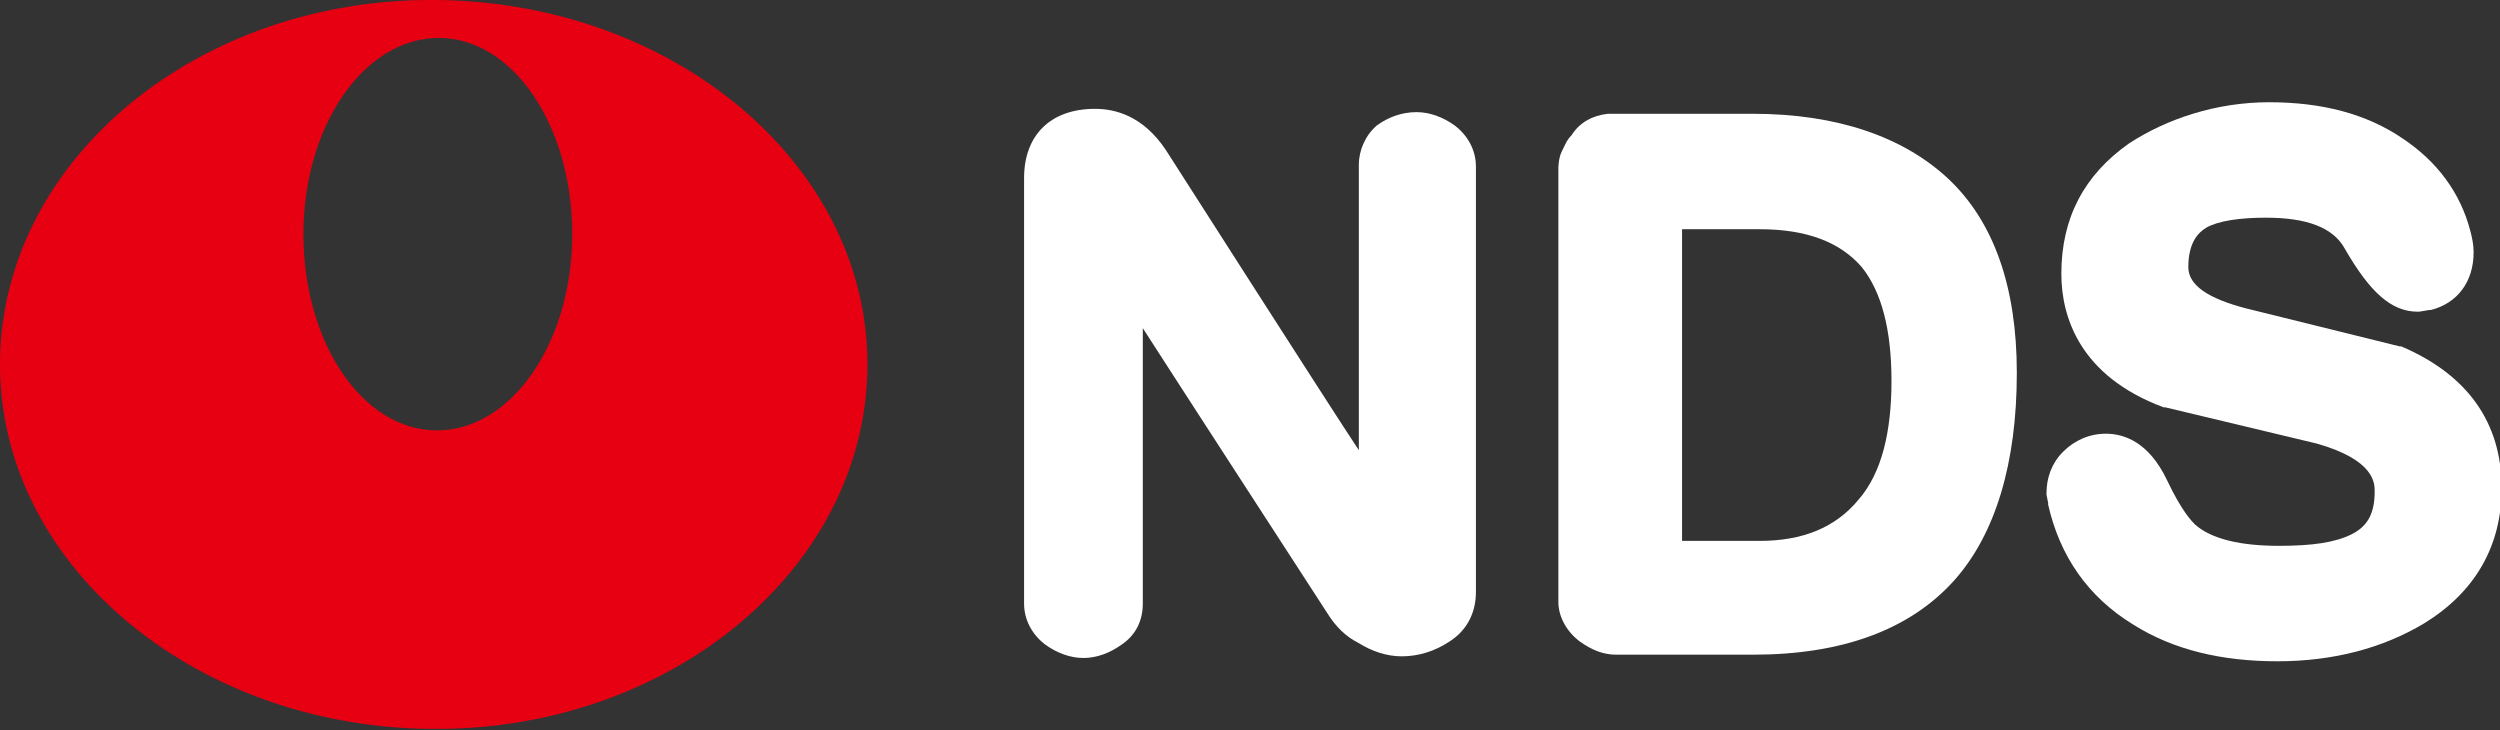 <svg width="750" height="219" viewBox="0 0 750 219" fill="none" xmlns="http://www.w3.org/2000/svg">
<rect x="0" y="0" width="750" height="219" fill="#333333" stroke="none"/>
<g clip-path="url(#clip0_2_12)">
<path d="M131.596 0C59.861 -0.989 0.989 47.493 4.76808e-05 107.85C-0.989 168.206 56.893 217.678 128.628 218.668C200.363 219.657 259.235 171.174 260.224 110.818C261.214 50.462 203.331 0.99 131.596 0ZM131.102 129.123C108.839 129.123 91.029 102.903 91.029 70.251C91.029 37.599 109.334 11.379 131.596 11.379C153.859 11.379 171.669 37.599 171.669 70.251C171.669 102.903 153.364 129.123 131.102 129.123Z" fill="#E60012"/>
<path d="M307.223 53.43V181.069C307.223 186.016 309.697 190.468 313.654 193.437C317.117 195.91 321.075 197.394 325.033 197.394C328.991 197.394 332.949 195.91 336.412 193.437C340.864 190.468 342.843 186.016 342.843 181.069V98.45C350.759 110.818 398.252 184.037 398.252 184.037C400.726 187.995 403.694 190.963 407.652 192.942C411.609 195.416 416.062 196.9 420.514 196.9C425.462 196.9 430.409 195.416 434.861 192.447C440.303 188.984 442.777 183.542 442.777 177.605V49.967C442.777 45.02 440.303 40.567 436.346 37.599C432.883 35.125 428.925 33.641 424.967 33.641C420.514 33.641 416.557 35.125 413.094 37.599C409.631 40.567 407.652 45.02 407.652 49.472V135.059C399.736 123.186 349.769 45.02 349.769 45.02C342.843 34.631 334.433 32.652 328.496 32.652C315.138 32.652 307.223 40.567 307.223 53.43Z" fill="white"/>
<path d="M638.687 43.041C625.33 52.441 618.404 65.303 618.404 82.124C618.404 94.987 623.846 112.797 649.076 122.197H649.571L695.086 133.08C712.401 138.028 712.401 144.954 712.401 147.427C712.401 153.859 710.422 157.817 705.475 160.29C700.528 162.764 693.602 163.753 683.707 163.753C672.328 163.753 663.424 161.774 658.476 157.322C657.487 156.332 654.518 153.364 650.066 143.964C644.624 132.586 637.203 130.112 631.761 130.112C626.814 130.112 622.361 132.091 618.898 135.554C615.435 139.017 613.951 143.47 613.951 147.922V148.417L614.446 150.89V151.385C617.909 166.722 626.319 179.09 640.171 187.5C652.045 194.921 666.392 198.384 683.212 198.384C700.033 198.384 714.875 194.426 727.243 187.005C742.579 177.606 750.495 163.753 750.495 146.438C750.495 126.649 740.106 112.302 720.317 103.892H719.822L673.813 92.513C662.434 89.545 656.497 85.587 656.497 80.145C656.497 72.724 659.466 69.756 661.939 68.272C665.402 66.293 671.834 65.303 679.749 65.303C692.117 65.303 700.033 68.272 703.496 74.703C710.917 87.566 717.348 93.503 725.264 93.503H725.759L728.727 93.008H729.222C737.137 91.029 742.084 84.598 742.084 75.693C742.084 73.219 741.59 71.24 741.095 69.261C738.127 57.883 731.201 48.483 720.811 41.557C709.927 34.136 696.57 30.673 680.739 30.673C664.908 30.673 650.066 35.62 638.687 43.041Z" fill="white"/>
<path d="M525.891 34.136H482.355C477.902 34.631 473.945 36.609 471.471 40.567C469.987 42.051 469.492 43.536 468.503 45.514C467.513 47.493 467.513 50.462 467.513 50.462V180.574C467.513 185.026 469.987 189.479 473.945 192.447C477.408 194.921 480.871 196.405 484.828 196.405H525.891C552.606 196.405 572.889 188.984 586.247 174.142C598.615 160.29 605.046 139.017 605.046 111.807C605.046 86.082 598.12 66.293 584.268 53.43C570.91 41.062 551.121 34.136 525.891 34.136ZM557.553 149.901C550.627 158.311 540.732 162.269 527.869 162.269H504.617V68.766H527.869C542.216 68.766 552.111 72.724 558.542 80.145C564.479 87.566 567.447 98.945 567.447 114.281C567.447 129.617 564.479 141.985 557.553 149.901Z" fill="white"/>
</g>
<defs>
<clipPath id="clip0_2_12">
<rect width="750" height="218.668" fill="white"/>
</clipPath>
</defs>
</svg>
